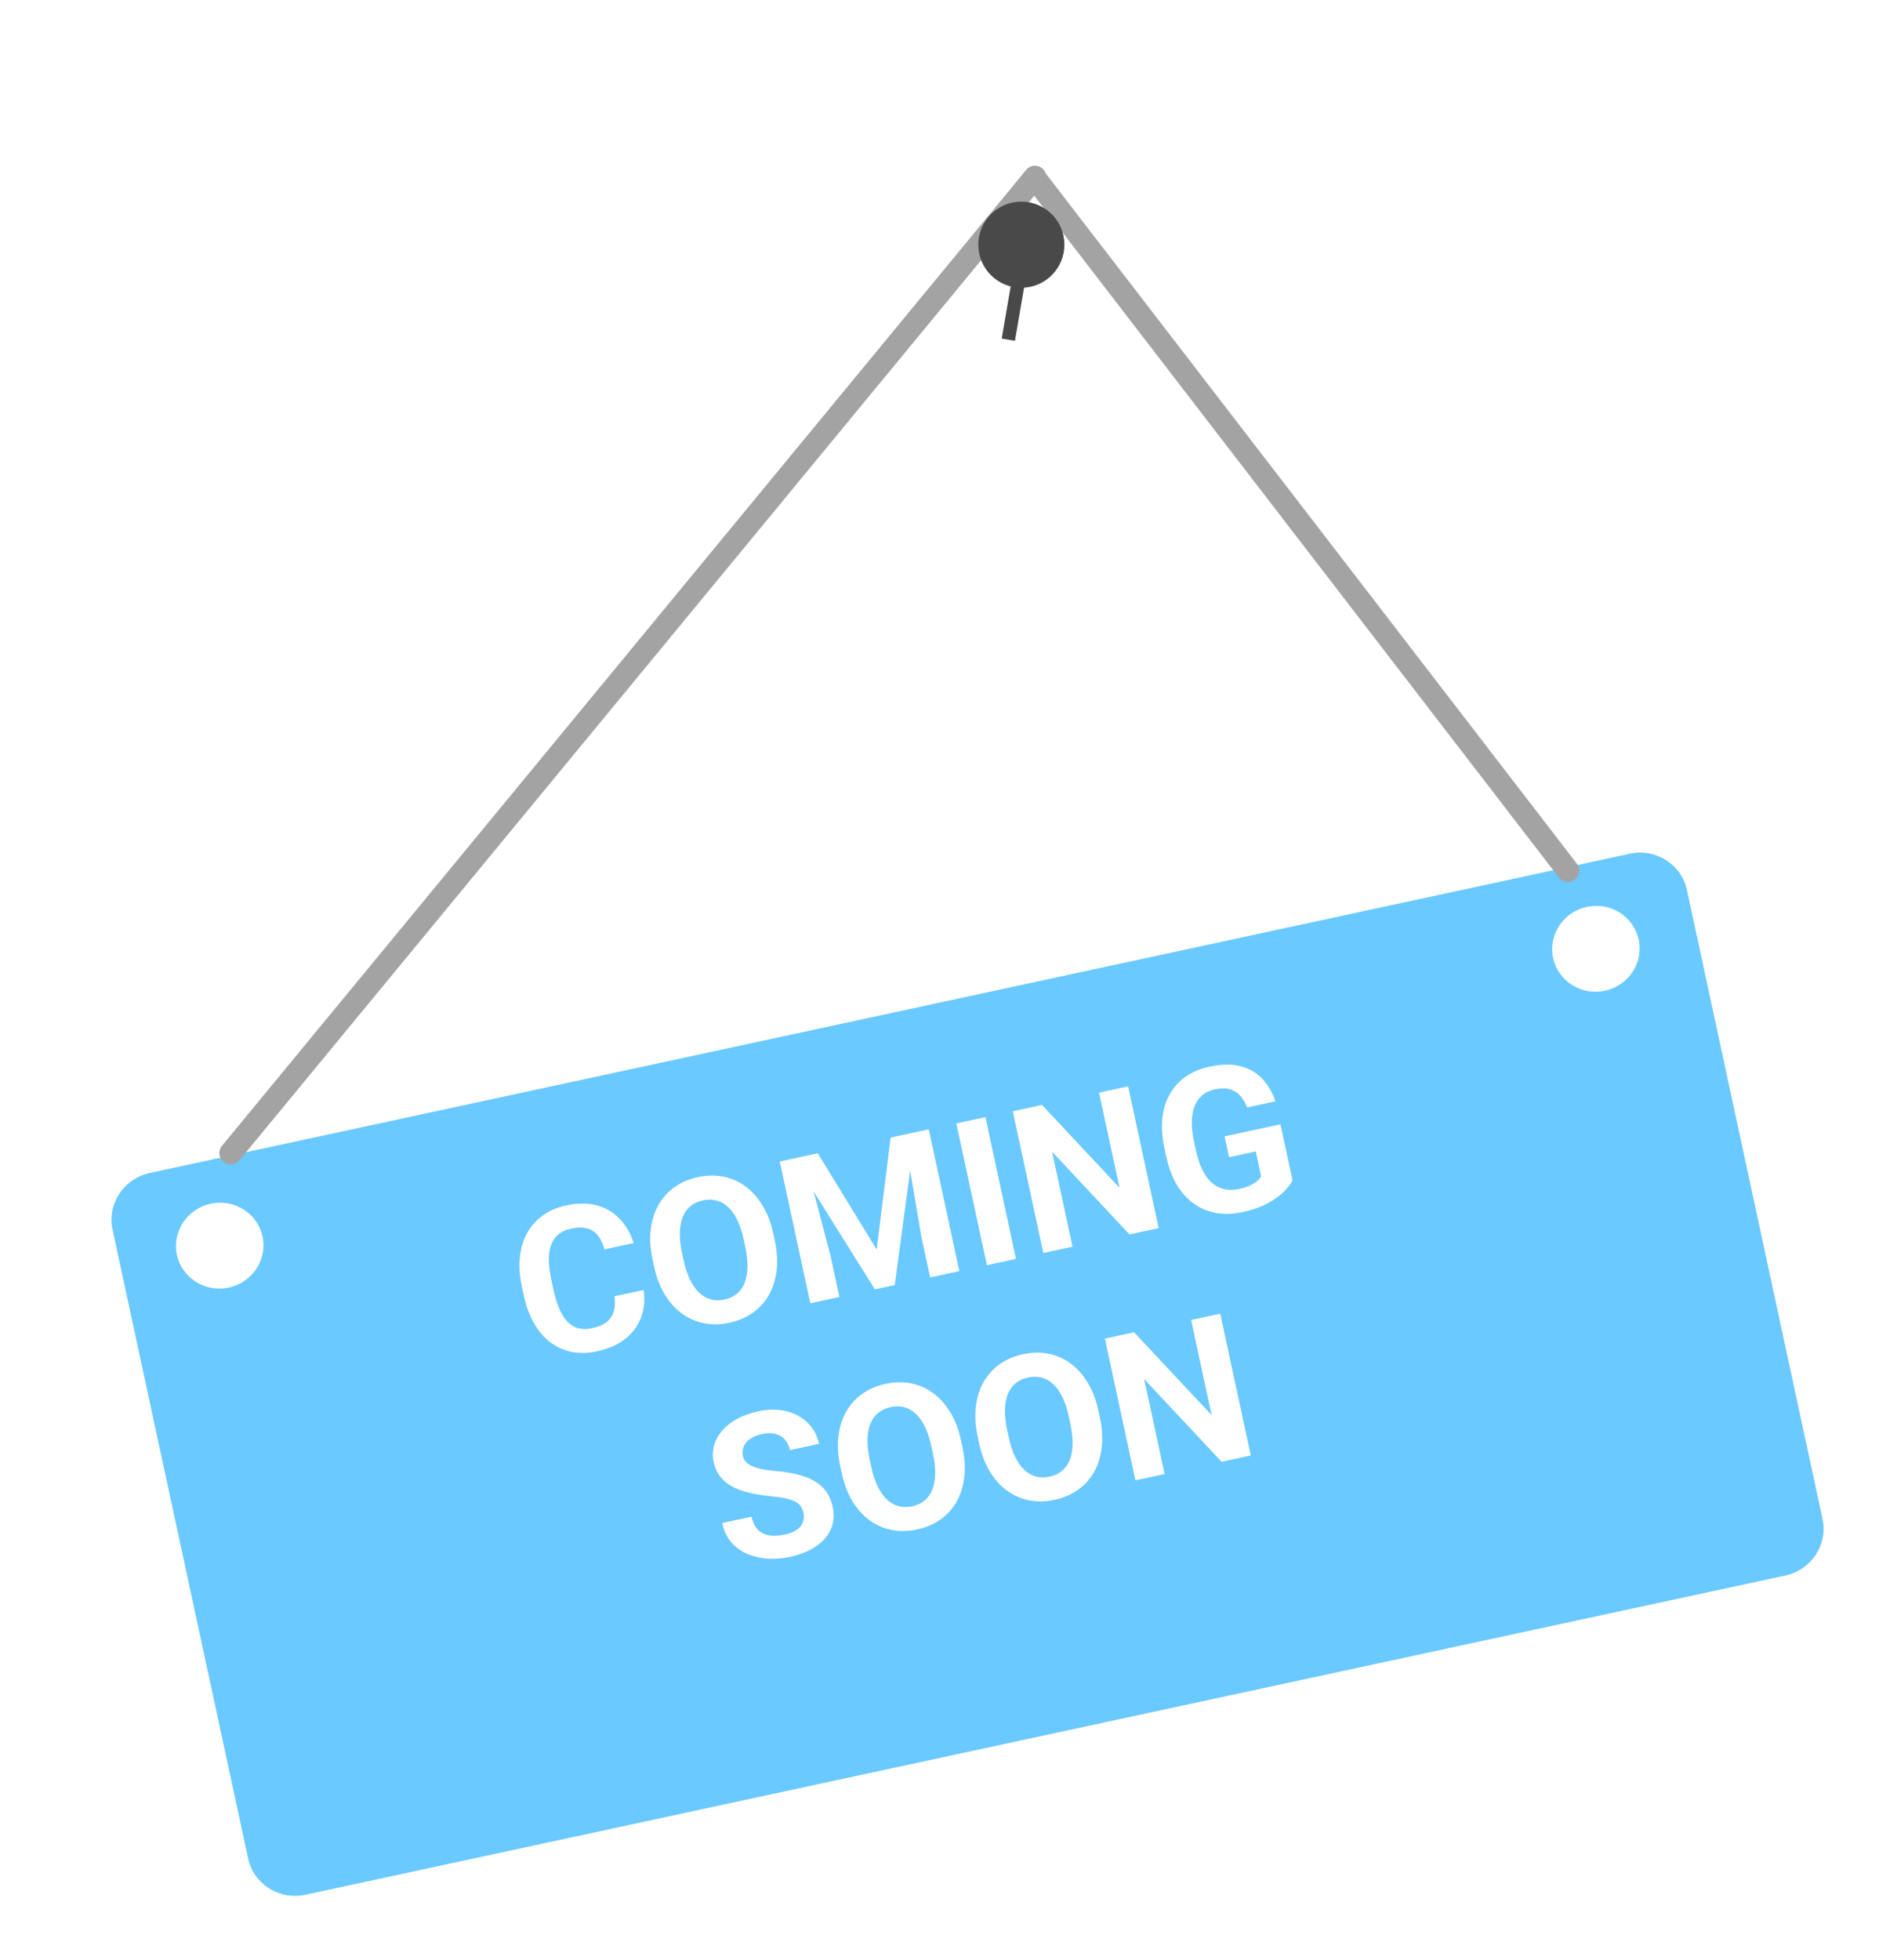<svg width="140" height="146" viewBox="0 0 140 146" fill="none" xmlns="http://www.w3.org/2000/svg">
<g filter="url(#filter0_d_227_25)">
<path fill-rule="evenodd" clip-rule="evenodd" d="M8.384 87.581C7.973 85.674 9.218 83.788 11.164 83.368L121.42 59.593C123.366 59.173 125.277 60.379 125.688 62.286L135.793 109.145C136.204 111.051 134.959 112.938 133.013 113.357L22.758 137.132C20.811 137.552 18.9 136.346 18.489 134.439L8.384 87.581ZM19.56 88.096C19.932 89.821 18.806 91.528 17.045 91.907C15.284 92.287 13.555 91.196 13.183 89.471C12.81 87.746 13.937 86.039 15.697 85.66C17.458 85.28 19.188 86.371 19.56 88.096ZM119.581 69.797C121.342 69.417 122.468 67.711 122.095 65.986C121.723 64.26 119.994 63.169 118.233 63.549C116.472 63.929 115.346 65.635 115.718 67.361C116.09 69.086 117.82 70.177 119.581 69.797Z" fill="#6AC9FF"/>
</g>
<line x1="77.114" y1="13.188" x2="17.188" y2="85.886" stroke="#A3A3A3" stroke-width="1.688" stroke-linecap="round"/>
<line x1="116.816" y1="64.846" x2="77.152" y2="13.311" stroke="#A3A3A3" stroke-width="1.688" stroke-linecap="round"/>
<path d="M45.782 96.555L47.951 96.088C48.061 96.808 48.001 97.481 47.772 98.107C47.547 98.733 47.159 99.267 46.607 99.71C46.059 100.151 45.353 100.466 44.488 100.652C43.811 100.798 43.179 100.813 42.592 100.697C42.005 100.575 41.472 100.336 40.995 99.978C40.523 99.62 40.121 99.15 39.788 98.569C39.456 97.988 39.206 97.311 39.039 96.537L38.881 95.805C38.714 95.031 38.665 94.311 38.734 93.643C38.806 92.97 38.986 92.372 39.273 91.85C39.565 91.326 39.954 90.888 40.439 90.536C40.925 90.183 41.499 89.935 42.161 89.792C43.041 89.603 43.818 89.602 44.491 89.791C45.169 89.979 45.735 90.317 46.19 90.806C46.649 91.294 46.99 91.888 47.212 92.589L45.036 93.058C44.92 92.638 44.758 92.296 44.549 92.032C44.34 91.764 44.071 91.587 43.744 91.5C43.42 91.408 43.017 91.414 42.533 91.519C42.171 91.597 41.869 91.733 41.627 91.926C41.386 92.12 41.203 92.375 41.078 92.69C40.954 93.005 40.891 93.383 40.89 93.823C40.893 94.258 40.955 94.756 41.075 95.316L41.237 96.063C41.354 96.61 41.499 97.082 41.671 97.48C41.842 97.873 42.043 98.194 42.273 98.443C42.508 98.686 42.776 98.851 43.078 98.937C43.384 99.018 43.73 99.017 44.117 98.933C44.572 98.835 44.931 98.682 45.194 98.473C45.458 98.265 45.636 98.001 45.73 97.683C45.828 97.363 45.845 96.987 45.782 96.555ZM57.617 91.886L57.725 92.386C57.898 93.189 57.944 93.933 57.865 94.618C57.785 95.303 57.595 95.913 57.295 96.448C56.995 96.979 56.594 97.422 56.094 97.778C55.599 98.132 55.018 98.382 54.351 98.525C53.688 98.668 53.056 98.681 52.454 98.562C51.856 98.443 51.309 98.205 50.812 97.847C50.314 97.483 49.885 97.007 49.525 96.416C49.169 95.825 48.905 95.128 48.732 94.326L48.624 93.825C48.45 93.018 48.404 92.274 48.484 91.594C48.565 90.909 48.754 90.299 49.054 89.763C49.358 89.227 49.758 88.782 50.253 88.427C50.753 88.071 51.334 87.822 51.997 87.679C52.664 87.535 53.296 87.523 53.894 87.642C54.496 87.76 55.044 88.001 55.537 88.365C56.035 88.728 56.462 89.206 56.817 89.797C57.176 90.382 57.443 91.079 57.617 91.886ZM55.528 92.86L55.416 92.345C55.295 91.785 55.138 91.302 54.945 90.899C54.752 90.495 54.525 90.17 54.264 89.922C54.003 89.675 53.715 89.51 53.398 89.426C53.081 89.338 52.738 89.333 52.37 89.412C52.003 89.492 51.693 89.637 51.44 89.848C51.191 90.054 50.998 90.323 50.863 90.656C50.732 90.988 50.662 91.377 50.652 91.825C50.642 92.272 50.698 92.776 50.819 93.337L50.929 93.852C51.049 94.408 51.206 94.89 51.401 95.298C51.594 95.702 51.822 96.03 52.084 96.282C52.344 96.529 52.633 96.697 52.951 96.786C53.269 96.874 53.611 96.879 53.979 96.799C54.346 96.72 54.656 96.575 54.909 96.363C55.162 96.152 55.354 95.88 55.485 95.549C55.615 95.212 55.684 94.82 55.694 94.373C55.703 93.92 55.647 93.416 55.528 92.86ZM59.092 86.301L60.934 85.904L65.318 93.072L66.359 84.734L68.201 84.337L66.663 95.719L65.183 96.038L59.092 86.301ZM58.098 86.515L59.933 86.12L61.896 93.605L62.544 96.607L60.375 97.075L58.098 86.515ZM67.359 84.518L69.201 84.121L71.478 94.68L69.303 95.149L68.655 92.147L67.359 84.518ZM73.422 83.211L75.699 93.77L73.531 94.238L71.254 83.678L73.422 83.211ZM84.054 80.918L86.331 91.478L84.155 91.947L78.386 85.783L79.913 92.862L77.737 93.331L75.46 82.771L77.636 82.302L83.413 88.471L81.885 81.386L84.054 80.918ZM95.403 83.746L96.305 87.93C96.183 88.164 95.976 88.434 95.683 88.74C95.388 89.041 94.988 89.332 94.482 89.614C93.976 89.895 93.339 90.118 92.57 90.284C91.888 90.431 91.243 90.454 90.634 90.352C90.025 90.246 89.47 90.019 88.97 89.671C88.475 89.323 88.05 88.858 87.697 88.276C87.343 87.69 87.079 86.99 86.903 86.178L86.761 85.518C86.586 84.706 86.534 83.961 86.605 83.282C86.681 82.603 86.868 82.004 87.166 81.484C87.464 80.965 87.859 80.533 88.352 80.189C88.844 79.845 89.422 79.601 90.084 79.459C91.003 79.26 91.789 79.248 92.444 79.42C93.097 79.588 93.635 79.902 94.058 80.362C94.485 80.817 94.808 81.374 95.026 82.036L92.916 82.491C92.786 82.144 92.617 81.855 92.41 81.621C92.203 81.387 91.942 81.226 91.63 81.136C91.322 81.046 90.948 81.048 90.508 81.143C90.145 81.221 89.838 81.366 89.585 81.578C89.335 81.783 89.145 82.049 89.013 82.376C88.881 82.703 88.81 83.088 88.799 83.53C88.788 83.973 88.843 84.472 88.963 85.028L89.108 85.703C89.227 86.254 89.385 86.731 89.584 87.133C89.781 87.531 90.014 87.852 90.285 88.098C90.559 88.337 90.867 88.496 91.207 88.574C91.548 88.653 91.924 88.647 92.335 88.559C92.678 88.485 92.957 88.394 93.172 88.287C93.391 88.179 93.562 88.069 93.685 87.957C93.811 87.838 93.904 87.732 93.965 87.638L93.562 85.767L91.575 86.195L91.24 84.643L95.403 83.746ZM59.868 112.706C59.827 112.518 59.761 112.355 59.671 112.217C59.585 112.074 59.453 111.956 59.276 111.862C59.098 111.764 58.86 111.681 58.562 111.614C58.264 111.547 57.886 111.492 57.426 111.449C56.914 111.398 56.422 111.322 55.95 111.221C55.483 111.119 55.057 110.976 54.673 110.79C54.293 110.599 53.971 110.352 53.709 110.05C53.451 109.746 53.273 109.367 53.175 108.912C53.081 108.472 53.091 108.053 53.207 107.653C53.323 107.249 53.527 106.881 53.819 106.55C54.111 106.214 54.479 105.924 54.923 105.682C55.371 105.439 55.88 105.255 56.451 105.132C57.229 104.965 57.939 104.958 58.58 105.114C59.22 105.269 59.753 105.556 60.177 105.976C60.606 106.394 60.889 106.918 61.024 107.546L58.863 108.012C58.796 107.703 58.673 107.446 58.492 107.242C58.315 107.032 58.082 106.888 57.791 106.809C57.506 106.729 57.167 106.731 56.776 106.815C56.399 106.897 56.097 107.023 55.871 107.193C55.643 107.358 55.487 107.551 55.404 107.772C55.319 107.987 55.301 108.214 55.353 108.451C55.391 108.629 55.47 108.782 55.588 108.908C55.711 109.034 55.876 109.14 56.082 109.227C56.288 109.314 56.533 109.385 56.818 109.44C57.103 109.495 57.429 109.538 57.795 109.571C58.408 109.621 58.955 109.708 59.438 109.831C59.924 109.954 60.344 110.119 60.698 110.326C61.051 110.533 61.34 110.792 61.564 111.103C61.788 111.414 61.946 111.787 62.04 112.222C62.139 112.682 62.138 113.112 62.038 113.513C61.937 113.914 61.745 114.277 61.46 114.602C61.176 114.926 60.813 115.204 60.373 115.436C59.932 115.667 59.421 115.846 58.841 115.971C58.319 116.083 57.789 116.127 57.253 116.101C56.715 116.07 56.208 115.959 55.731 115.769C55.26 115.577 54.854 115.29 54.514 114.908C54.173 114.526 53.939 114.038 53.811 113.443L55.994 112.972C56.065 113.301 56.175 113.568 56.326 113.773C56.476 113.979 56.659 114.132 56.873 114.232C57.091 114.332 57.336 114.385 57.605 114.393C57.88 114.4 58.172 114.369 58.481 114.303C58.859 114.221 59.157 114.102 59.375 113.943C59.599 113.784 59.749 113.597 59.824 113.383C59.904 113.169 59.919 112.943 59.868 112.706ZM71.601 107.284L71.709 107.785C71.882 108.587 71.928 109.331 71.848 110.016C71.768 110.702 71.579 111.312 71.279 111.847C70.978 112.377 70.578 112.82 70.078 113.176C69.583 113.531 69.002 113.78 68.334 113.924C67.672 114.067 67.04 114.079 66.437 113.961C65.84 113.842 65.293 113.603 64.796 113.245C64.297 112.882 63.868 112.405 63.508 111.815C63.153 111.224 62.889 110.527 62.716 109.724L62.608 109.224C62.434 108.416 62.387 107.672 62.468 106.992C62.548 106.307 62.738 105.697 63.037 105.162C63.342 104.626 63.742 104.18 64.237 103.825C64.737 103.47 65.318 103.22 65.98 103.077C66.648 102.934 67.28 102.921 67.877 103.04C68.48 103.158 69.027 103.399 69.521 103.764C70.019 104.127 70.446 104.604 70.801 105.195C71.16 105.781 71.427 106.477 71.601 107.284ZM69.511 108.259L69.4 107.744C69.279 107.183 69.122 106.701 68.929 106.297C68.736 105.894 68.508 105.568 68.248 105.321C67.987 105.073 67.698 104.908 67.382 104.824C67.064 104.736 66.722 104.732 66.354 104.811C65.987 104.89 65.677 105.035 65.424 105.247C65.174 105.452 64.982 105.721 64.846 106.054C64.716 106.386 64.645 106.776 64.635 107.223C64.626 107.67 64.681 108.174 64.802 108.735L64.913 109.25C65.033 109.806 65.19 110.288 65.385 110.697C65.578 111.1 65.805 111.428 66.067 111.68C66.328 111.928 66.617 112.096 66.935 112.184C67.252 112.272 67.595 112.277 67.962 112.198C68.33 112.118 68.64 111.973 68.893 111.762C69.146 111.55 69.338 111.279 69.468 110.947C69.598 110.61 69.668 110.218 69.678 109.771C69.687 109.319 69.631 108.815 69.511 108.259ZM81.841 105.076L81.949 105.577C82.122 106.379 82.168 107.123 82.088 107.808C82.008 108.493 81.819 109.103 81.519 109.639C81.219 110.169 80.818 110.612 80.318 110.968C79.823 111.322 79.242 111.572 78.575 111.716C77.912 111.858 77.28 111.871 76.678 111.753C76.08 111.634 75.533 111.395 75.036 111.037C74.537 110.674 74.108 110.197 73.748 109.607C73.393 109.015 73.129 108.318 72.956 107.516L72.848 107.015C72.674 106.208 72.627 105.464 72.708 104.784C72.788 104.099 72.978 103.489 73.278 102.954C73.582 102.417 73.982 101.972 74.477 101.617C74.977 101.261 75.558 101.012 76.221 100.869C76.888 100.725 77.52 100.713 78.118 100.832C78.72 100.95 79.268 101.191 79.761 101.556C80.259 101.919 80.686 102.396 81.041 102.987C81.4 103.572 81.667 104.269 81.841 105.076ZM79.751 106.051L79.64 105.536C79.519 104.975 79.362 104.493 79.169 104.089C78.976 103.685 78.749 103.36 78.488 103.113C78.227 102.865 77.938 102.7 77.622 102.616C77.304 102.528 76.962 102.523 76.594 102.603C76.227 102.682 75.917 102.827 75.664 103.039C75.415 103.244 75.222 103.513 75.087 103.846C74.956 104.178 74.885 104.567 74.876 105.015C74.866 105.462 74.921 105.966 75.042 106.527L75.153 107.042C75.273 107.598 75.43 108.08 75.625 108.489C75.818 108.892 76.046 109.22 76.307 109.472C76.568 109.72 76.857 109.887 77.175 109.976C77.492 110.064 77.835 110.069 78.202 109.99C78.57 109.91 78.88 109.765 79.133 109.554C79.386 109.342 79.578 109.071 79.709 108.739C79.838 108.402 79.908 108.01 79.918 107.563C79.927 107.111 79.871 106.607 79.751 106.051ZM90.916 97.852L93.193 108.412L91.017 108.881L85.248 102.717L86.775 109.796L84.599 110.265L82.322 99.706L84.498 99.236L90.275 105.405L88.747 98.32L90.916 97.852Z" fill="white"/>
<g filter="url(#filter1_d_227_25)">
<circle cx="78.099" cy="8.227" r="3.208" transform="rotate(-6.169 78.099 8.227)" fill="#494949"/>
<line x1="78.363" y1="8.128" x2="77.127" y2="15.302" stroke="#494949"/>
</g>
<defs>
<filter id="filter0_d_227_25" x="4.306" y="59.51" width="135.565" height="85.706" filterUnits="userSpaceOnUse" color-interpolation-filters="sRGB">
<feFlood flood-opacity="0" result="BackgroundImageFix"/>
<feColorMatrix in="SourceAlpha" type="matrix" values="0 0 0 0 0 0 0 0 0 0 0 0 0 0 0 0 0 0 127 0" result="hardAlpha"/>
<feOffset dy="4"/>
<feGaussianBlur stdDeviation="2"/>
<feComposite in2="hardAlpha" operator="out"/>
<feColorMatrix type="matrix" values="0 0 0 0 0 0 0 0 0 0 0 0 0 0 0 0 0 0 0.15 0"/>
<feBlend mode="normal" in2="BackgroundImageFix" result="effect1_dropShadow_227_25"/>
<feBlend mode="normal" in="SourceGraphic" in2="effect1_dropShadow_227_25" result="shape"/>
</filter>
<filter id="filter1_d_227_25" x="68.566" y="4.693" width="15.453" height="24.694" filterUnits="userSpaceOnUse" color-interpolation-filters="sRGB">
<feFlood flood-opacity="0" result="BackgroundImageFix"/>
<feColorMatrix in="SourceAlpha" type="matrix" values="0 0 0 0 0 0 0 0 0 0 0 0 0 0 0 0 0 0 127 0" result="hardAlpha"/>
<feOffset dx="-2" dy="10"/>
<feGaussianBlur stdDeviation="2"/>
<feComposite in2="hardAlpha" operator="out"/>
<feColorMatrix type="matrix" values="0 0 0 0 0 0 0 0 0 0 0 0 0 0 0 0 0 0 0.25 0"/>
<feBlend mode="normal" in2="BackgroundImageFix" result="effect1_dropShadow_227_25"/>
<feBlend mode="normal" in="SourceGraphic" in2="effect1_dropShadow_227_25" result="shape"/>
</filter>
</defs>
</svg>
